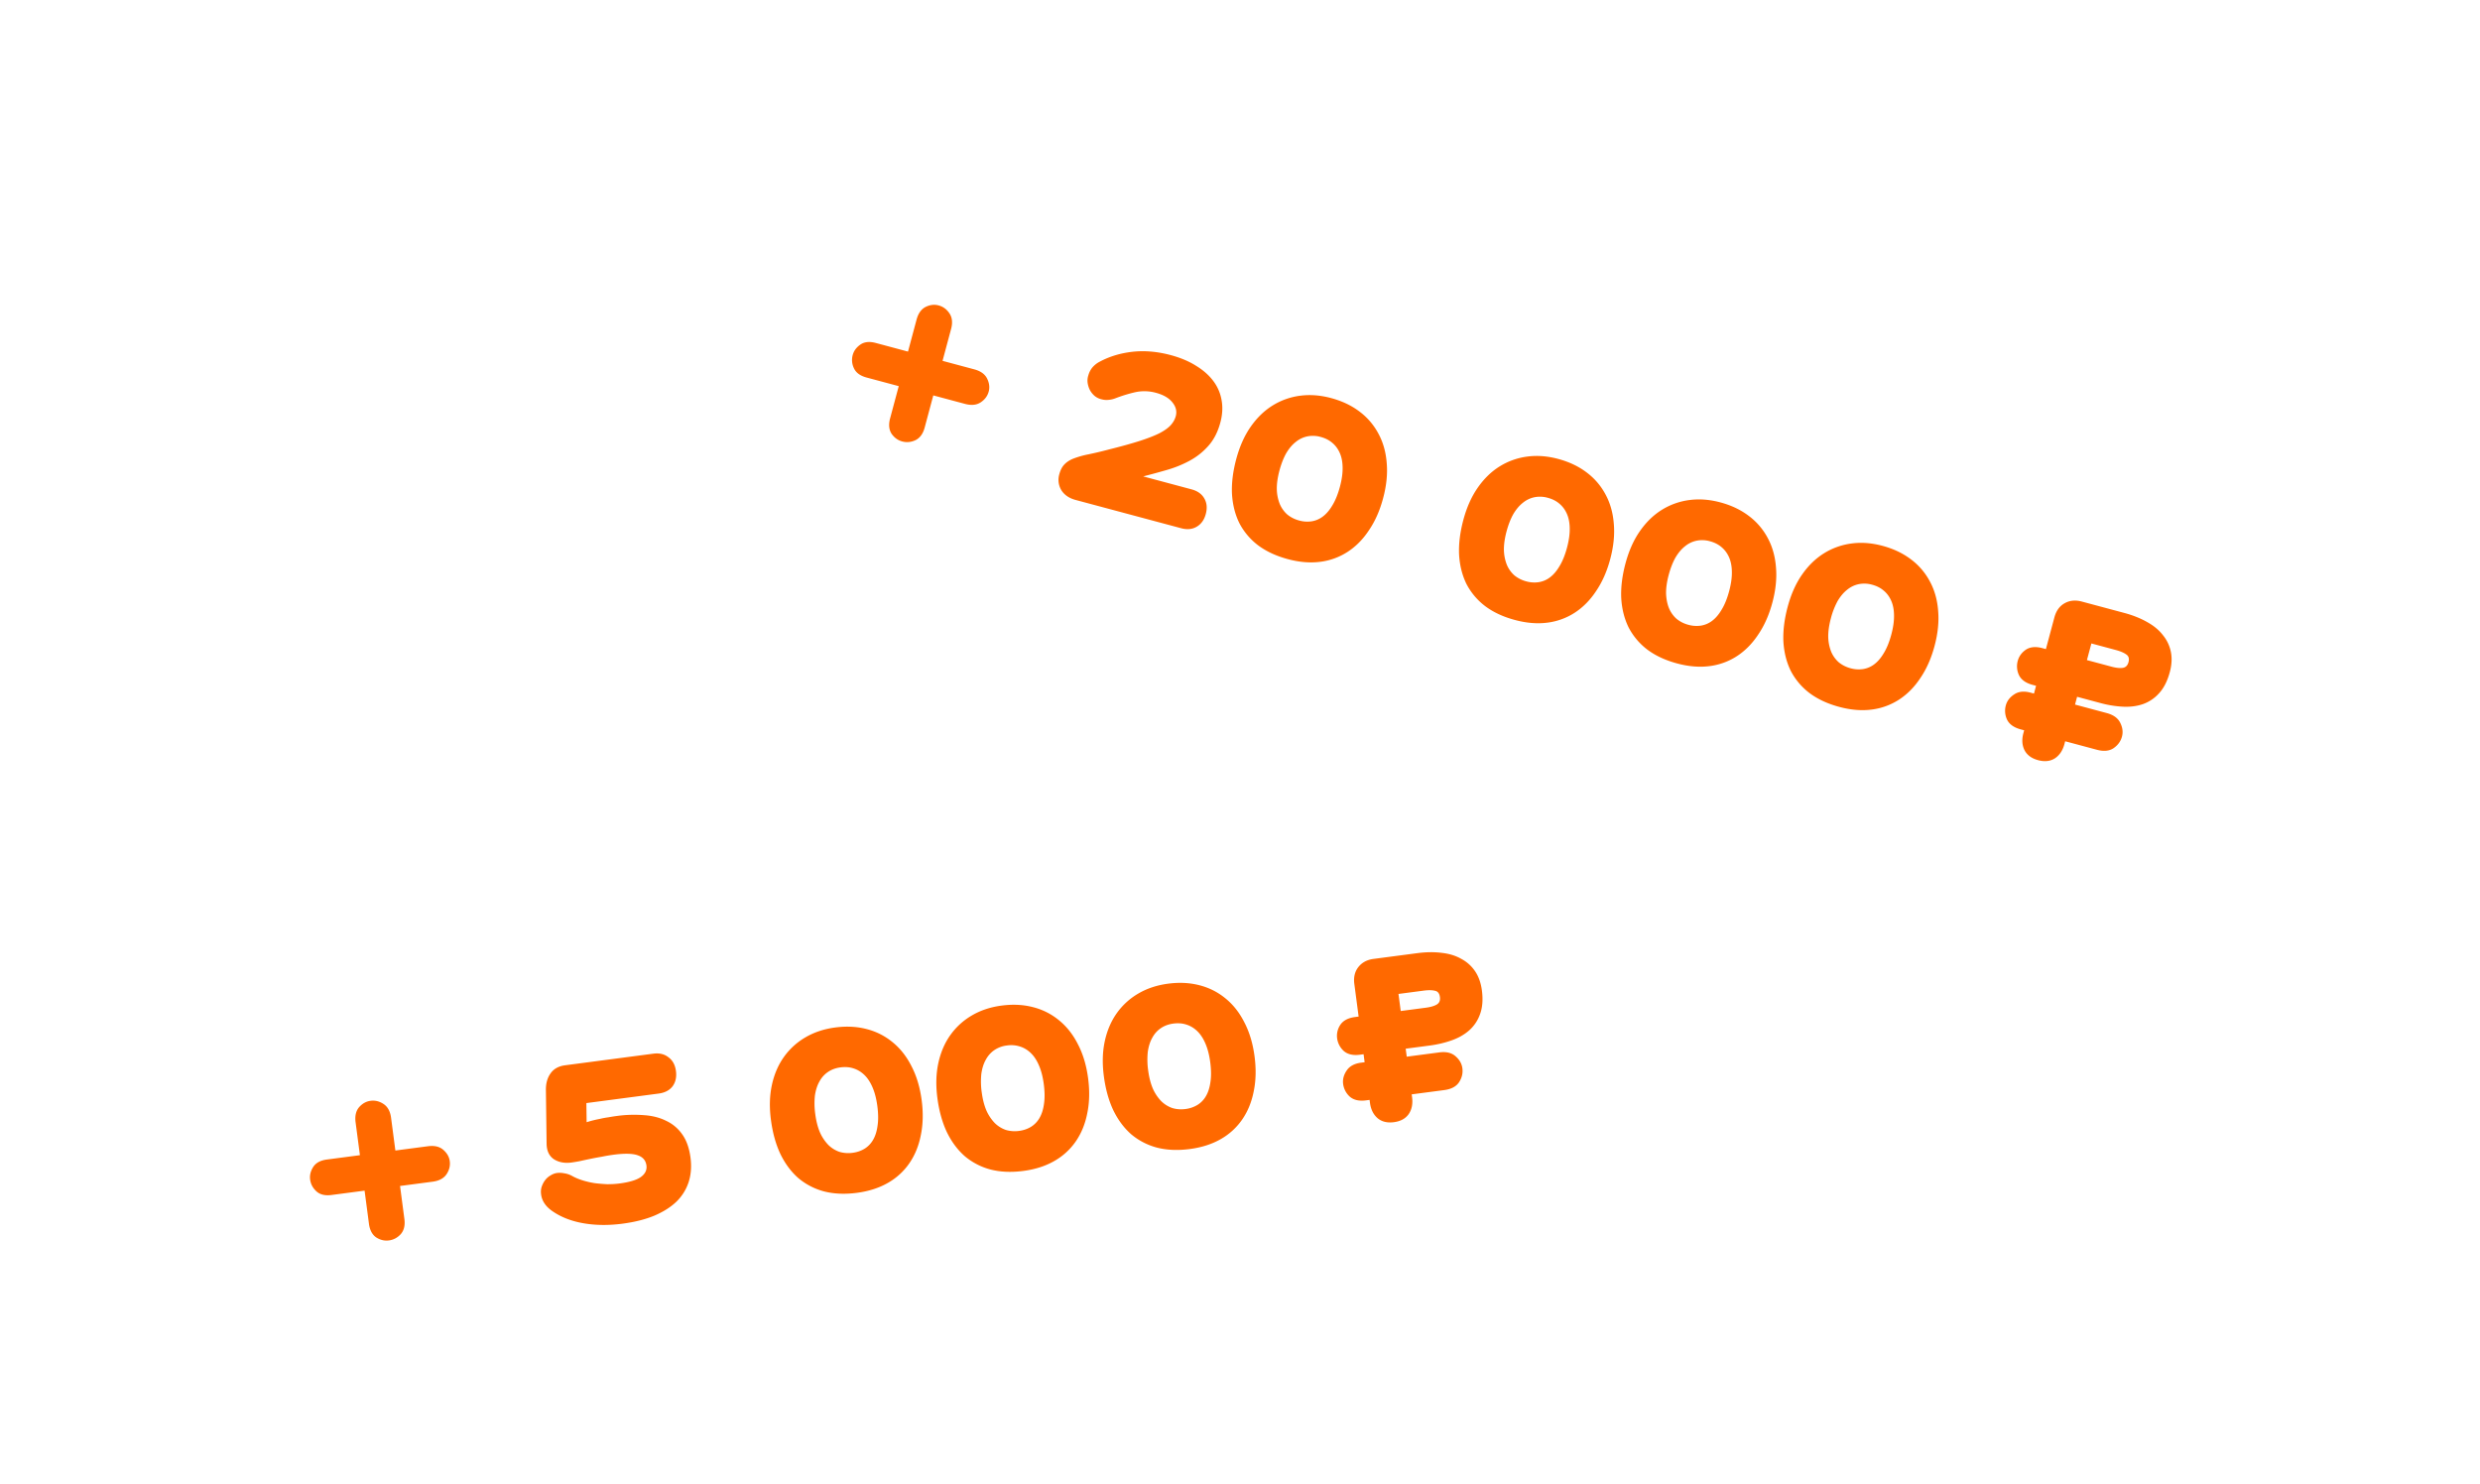 <svg width="249" height="149" fill="none" xmlns="http://www.w3.org/2000/svg"><g filter="url(#filter0_d_7421_3922)"><rect y="92.412" width="171.799" height="55.032" rx="12.7" transform="rotate(-7.496 0 92.412)" fill="#fff" shape-rendering="crispEdges"/><path d="M31.763 115.365c-.653.086-1.11.335-1.373.746-.263.412-.366.833-.31 1.264.061.46.272.854.632 1.184.36.33.867.452 1.52.366l10.147-1.335c.653-.086 1.118-.336 1.396-.749.277-.414.386-.851.325-1.311-.056-.43-.272-.809-.648-1.137-.375-.328-.889-.449-1.541-.363l-10.148 1.335zm4.22 6.44c.085.638.326 1.096.725 1.376.412.263.84.365 1.285.306.46-.06.855-.271 1.185-.631.328-.375.45-.882.366-1.52l-1.338-10.169c-.084-.638-.333-1.096-.747-1.374-.414-.277-.85-.386-1.31-.325-.445.058-.832.275-1.16.65-.313.374-.427.879-.344 1.517l1.339 10.17zm17.839-8.052l-.068-5.334c-.014-.677.138-1.241.457-1.69.316-.464.808-.74 1.475-.828l8.857-1.165c.608-.08 1.115.042 1.52.366.417.307.666.765.746 1.373.08.608-.033 1.121-.34 1.539-.31.403-.776.645-1.399.727l-7.254.955.026 1.92a11.591 11.591 0 011.337-.334 8.05 8.05 0 01.84-.156 16.8 16.8 0 01.842-.133 12.675 12.675 0 012.706-.085c.852.054 1.601.242 2.247.565a4.042 4.042 0 011.63 1.37c.425.593.7 1.372.828 2.336.115.876.055 1.683-.18 2.424a4.811 4.811 0 01-1.212 1.97c-.575.559-1.32 1.034-2.235 1.426-.901.375-1.967.644-3.199.806-1.38.181-2.671.17-3.875-.034-1.204-.203-2.237-.596-3.098-1.177-.397-.264-.691-.55-.883-.857a2.03 2.03 0 01-.323-.908 1.68 1.68 0 01.062-.733c.088-.253.202-.472.344-.656.154-.202.337-.362.548-.48.209-.133.425-.214.647-.244.237-.031.488-.018.752.037.277.039.554.139.832.298.292.158.627.295 1.005.412.377.116.774.207 1.19.273.414.051.834.087 1.26.106.437.003.856-.022 1.257-.075.98-.129 1.683-.342 2.112-.64.441-.315.632-.702.571-1.162-.066-.504-.352-.844-.858-1.019-.508-.19-1.326-.21-2.453-.062-.371.049-.763.115-1.174.2-.413.069-.818.145-1.215.228-.382.08-.741.158-1.079.232-.324.058-.575.098-.753.122-.683.09-1.271-.022-1.765-.334-.48-.329-.724-.855-.728-1.579zm22.527-2.353c.17 1.291.485 2.426.946 3.407.476.979 1.08 1.79 1.814 2.433a6.658 6.658 0 002.598 1.333c.983.248 2.076.293 3.278.135 1.186-.157 2.222-.489 3.106-.998a6.516 6.516 0 002.161-1.982c.557-.813.94-1.753 1.146-2.822.22-1.07.249-2.236.083-3.497-.17-1.291-.508-2.424-1.013-3.398-.491-.977-1.117-1.778-1.878-2.402a6.645 6.645 0 00-2.598-1.333c-.986-.263-2.05-.319-3.192-.169-1.112.146-2.103.473-2.972.98a6.91 6.91 0 00-2.165 1.96c-.574.8-.979 1.736-1.215 2.808-.236 1.073-.27 2.254-.1 3.545zm4.45-.586a7.615 7.615 0 01-.04-1.851c.079-.553.228-1.026.448-1.417.218-.406.507-.731.868-.974.36-.244.778-.397 1.252-.46.475-.062.91-.029 1.304.101.409.127.778.35 1.107.669.328.319.603.743.824 1.272.218.515.374 1.128.468 1.84.102.772.107 1.443.016 2.013-.078.554-.228 1.019-.45 1.395a2.494 2.494 0 01-.858.883c-.35.212-.746.347-1.191.405a3.15 3.15 0 01-1.326-.097 2.975 2.975 0 01-1.11-.691 4.336 4.336 0 01-.846-1.27c-.219-.515-.374-1.12-.466-1.818zm12.261-1.613c.17 1.291.486 2.426.947 3.407.475.979 1.08 1.79 1.814 2.433a6.658 6.658 0 002.597 1.333c.984.248 2.076.293 3.278.135 1.187-.156 2.222-.489 3.106-.998a6.515 6.515 0 002.162-1.982c.557-.813.939-1.753 1.145-2.822.221-1.07.249-2.236.083-3.497-.17-1.291-.507-2.424-1.013-3.398-.491-.977-1.117-1.778-1.878-2.402a6.638 6.638 0 00-2.598-1.333c-.985-.263-2.049-.32-3.191-.169-1.113.146-2.104.473-2.973.98a6.908 6.908 0 00-2.164 1.96c-.574.8-.98 1.736-1.215 2.808-.236 1.073-.27 2.254-.1 3.545zm4.45-.586a7.61 7.61 0 01-.039-1.851c.078-.553.227-1.026.447-1.417.219-.406.508-.731.868-.974a2.86 2.86 0 011.253-.459 2.9 2.9 0 011.303.1c.41.127.779.35 1.107.669.329.319.604.743.824 1.273.219.514.375 1.127.469 1.84.101.771.106 1.442.015 2.012-.078.554-.228 1.019-.45 1.395a2.487 2.487 0 01-.857.883c-.35.212-.747.347-1.192.405a3.15 3.15 0 01-1.326-.097 2.975 2.975 0 01-1.11-.691 4.332 4.332 0 01-.846-1.27c-.218-.514-.373-1.12-.465-1.818zm12.262-1.613c.17 1.291.485 2.426.946 3.407.476.979 1.081 1.79 1.814 2.433a6.665 6.665 0 002.598 1.333c.983.248 2.076.293 3.278.135 1.187-.156 2.222-.489 3.106-.997a6.525 6.525 0 002.161-1.983c.557-.813.939-1.753 1.146-2.822.221-1.07.249-2.236.083-3.497-.17-1.291-.508-2.423-1.013-3.398-.491-.977-1.117-1.778-1.878-2.402a6.66 6.66 0 00-2.598-1.333c-.985-.263-2.049-.32-3.192-.169-1.112.147-2.103.473-2.972.98a6.92 6.92 0 00-2.165 1.96c-.573.8-.979 1.736-1.215 2.808-.236 1.073-.269 2.254-.099 3.545zm4.45-.586a7.612 7.612 0 01-.039-1.851c.078-.553.227-1.026.447-1.417.218-.406.507-.731.868-.974.36-.244.778-.397 1.252-.459.475-.063.91-.029 1.304.1.409.127.778.35 1.107.669.328.319.603.743.824 1.273.218.514.375 1.128.468 1.84.102.771.107 1.442.016 2.012-.078.554-.228 1.019-.45 1.395a2.482 2.482 0 01-.858.883 3.033 3.033 0 01-1.191.406c-.46.06-.902.028-1.326-.098a2.98 2.98 0 01-1.11-.691 4.318 4.318 0 01-.846-1.27c-.219-.514-.374-1.12-.466-1.818zm25.132-7.676l1.365 10.37c.087.668-.027 1.234-.343 1.698-.318.449-.811.718-1.479.806-.667.088-1.213-.044-1.636-.396-.426-.367-.683-.884-.77-1.551l-1.57-11.928c-.088-.668.042-1.228.39-1.681.361-.47.875-.75 1.543-.837l4.383-.577c.891-.117 1.712-.127 2.464-.03.75.083 1.403.283 1.958.603a3.81 3.81 0 011.387 1.244c.356.526.583 1.168.683 1.924.121.92.059 1.713-.185 2.379a3.894 3.894 0 01-1.098 1.639c-.487.426-1.077.76-1.769 1.002-.678.24-1.41.412-2.196.516l-3.539.465-.497-3.783 3.649-.48c.49-.064.86-.174 1.112-.327.251-.154.354-.402.309-.743-.048-.37-.22-.582-.513-.634-.281-.069-.659-.072-1.133-.01l-2.515.331zm-4.359 2.317l.957-.126c.698-.092 1.242.033 1.634.374.392.341.619.748.682 1.223.064.49-.048.957-.336 1.403-.291.43-.785.691-1.482.783l-.957.126c-.697.092-1.242-.033-1.634-.373a2.087 2.087 0 01-.665-1.271 1.965 1.965 0 01.32-1.355c.29-.431.784-.692 1.481-.784zm.604 4.584l7.855-1.033c.697-.092 1.243.04 1.637.395.392.341.618.742.678 1.202.065.489-.047.957-.336 1.402-.29.431-.784.692-1.481.784l-7.856 1.033c-.697.092-1.241-.033-1.633-.373a2.083 2.083 0 01-.666-1.271c-.06-.46.055-.905.345-1.336.289-.445.774-.713 1.457-.803z" fill="#FF6900"/></g><g filter="url(#filter1_d_7421_3922)"><rect x="66.244" width="188.799" height="55.032" rx="12.7" transform="rotate(15 66.244 0)" fill="#fff" shape-rendering="crispEdges"/><path d="M86.878 33.378c-.636-.17-1.154-.116-1.555.164-.4.28-.656.63-.768 1.05a1.9 1.9 0 00.13 1.335c.206.443.627.75 1.263.92l9.887 2.649c.636.17 1.16.117 1.576-.159.415-.276.682-.638.802-1.086.112-.42.058-.852-.163-1.299-.221-.446-.65-.755-1.286-.925l-9.886-2.649zm1.435 7.565c-.166.621-.119 1.137.143 1.548.28.4.637.659 1.07.775.448.12.894.077 1.336-.13.447-.221.754-.642.92-1.264l2.655-9.908c.166-.621.112-1.14-.165-1.554-.276-.415-.638-.682-1.086-.802-.434-.117-.874-.064-1.32.157-.432.225-.731.648-.898 1.27l-2.655 9.908zm33.155.425c-.255.954-.659 1.737-1.21 2.349a6.79 6.79 0 01-1.859 1.476c-.707.384-1.464.693-2.27.926a80.74 80.74 0 01-2.406.656l4.856 1.301c.607.163 1.035.472 1.286.926.253.44.301.956.142 1.548-.159.593-.467 1.022-.925 1.286-.44.254-.956.302-1.549.143l-10.601-2.84c-.651-.175-1.128-.504-1.432-.989a2.014 2.014 0 01-.202-1.587c.116-.434.291-.767.523-.999.237-.246.545-.443.925-.589a9.095 9.095 0 011.482-.416 38.94 38.94 0 002.11-.503c1.229-.306 2.25-.59 3.064-.852.813-.263 1.471-.52 1.973-.773.505-.267.88-.539 1.124-.814.244-.275.409-.572.494-.89.132-.491.016-.956-.347-1.394-.348-.434-.898-.752-1.65-.953a4.315 4.315 0 00-2.051-.062c-.66.148-1.335.355-2.025.619a2.46 2.46 0 01-.716.157 1.793 1.793 0 01-.614-.049 1.705 1.705 0 01-.724-.333 2.114 2.114 0 01-.475-.569 2.329 2.329 0 01-.244-.739 1.641 1.641 0 01.068-.772 2.2 2.2 0 01.361-.74 2.4 2.4 0 01.772-.63c.978-.527 2.075-.86 3.289-1 1.229-.136 2.509-.025 3.838.331.998.267 1.854.628 2.568 1.083.719.44 1.295.951 1.728 1.532.433.58.709 1.228.827 1.941.123.7.08 1.439-.13 2.22zm1.599 3.659c-.337 1.257-.48 2.427-.429 3.51.065 1.086.313 2.066.745 2.941a6.65 6.65 0 001.89 2.226c.814.605 1.806 1.065 2.977 1.379 1.156.31 2.24.398 3.251.267a6.522 6.522 0 002.755-1.005c.826-.538 1.539-1.26 2.138-2.169.615-.904 1.086-1.97 1.415-3.2.337-1.257.459-2.432.365-3.526-.08-1.09-.352-2.07-.817-2.938a6.65 6.65 0 00-1.89-2.226c-.809-.62-1.771-1.078-2.884-1.377-1.084-.29-2.124-.367-3.121-.232a6.922 6.922 0 00-2.75.983c-.836.52-1.568 1.23-2.197 2.13-.628.9-1.111 1.98-1.448 3.237zm4.336 1.161c.178-.664.402-1.24.671-1.725.284-.482.603-.86.956-1.138a2.692 2.692 0 011.175-.568 2.87 2.87 0 011.333.055c.462.124.851.32 1.166.591.329.274.585.622.766 1.042.182.42.273.917.275 1.49.005.56-.086 1.186-.272 1.88-.201.752-.453 1.373-.755 1.866-.284.481-.601.854-.95 1.116a2.489 2.489 0 01-1.13.488 3.03 3.03 0 01-1.256-.081 3.173 3.173 0 01-1.188-.598 2.974 2.974 0 01-.76-1.063 4.316 4.316 0 01-.296-1.497c-.006-.559.083-1.178.265-1.858zm18.466 4.948c-.337 1.258-.48 2.428-.429 3.51.065 1.087.314 2.067.745 2.942a6.651 6.651 0 001.89 2.226c.814.605 1.806 1.065 2.977 1.379 1.156.31 2.24.398 3.251.267a6.531 6.531 0 002.756-1.005c.825-.538 1.538-1.26 2.138-2.169.614-.904 1.085-1.97 1.415-3.2.337-1.257.458-2.432.364-3.527-.08-1.09-.352-2.069-.816-2.937a6.651 6.651 0 00-1.89-2.226c-.81-.62-1.772-1.079-2.885-1.377-1.084-.29-2.124-.368-3.121-.232a6.913 6.913 0 00-2.749.983c-.837.52-1.569 1.23-2.198 2.13-.628.9-1.111 1.98-1.448 3.236zm4.336 1.162c.178-.665.402-1.24.672-1.725.284-.482.602-.861.955-1.138a2.692 2.692 0 011.175-.569 2.87 2.87 0 011.333.056c.462.123.851.32 1.166.59.329.275.585.622.766 1.043.182.42.274.917.275 1.49.005.56-.086 1.186-.271 1.88-.202.752-.454 1.373-.756 1.866-.284.481-.6.853-.95 1.116a2.49 2.49 0 01-1.129.487 3.036 3.036 0 01-1.257-.08 3.171 3.171 0 01-1.188-.598 2.974 2.974 0 01-.76-1.063 4.317 4.317 0 01-.296-1.497c-.005-.56.083-1.178.265-1.858zM162.15 55.5c-.337 1.258-.48 2.427-.429 3.51.065 1.086.314 2.067.746 2.942a6.658 6.658 0 001.889 2.226c.814.605 1.806 1.064 2.977 1.378 1.156.31 2.24.399 3.251.267a6.526 6.526 0 002.756-1.004c.826-.538 1.538-1.261 2.138-2.17.614-.904 1.086-1.97 1.415-3.199.337-1.257.458-2.433.364-3.527-.08-1.09-.352-2.07-.816-2.937a6.65 6.65 0 00-1.89-2.226c-.81-.62-1.771-1.08-2.884-1.377-1.084-.29-2.125-.368-3.121-.232a6.918 6.918 0 00-2.75.982c-.836.52-1.569 1.23-2.197 2.13-.629.9-1.112 1.98-1.449 3.237zm4.336 1.162c.179-.665.402-1.24.672-1.726.284-.481.602-.86.955-1.138a2.691 2.691 0 011.175-.568 2.87 2.87 0 011.333.055c.463.124.851.321 1.166.591.329.275.585.622.767 1.042.181.42.273.918.274 1.491.005.56-.085 1.186-.271 1.88-.202.751-.453 1.373-.756 1.865-.284.482-.6.854-.949 1.117a2.5 2.5 0 01-1.13.487 3.034 3.034 0 01-1.257-.081 3.168 3.168 0 01-1.187-.597 2.977 2.977 0 01-.761-1.064c-.178-.435-.276-.934-.296-1.497-.005-.559.083-1.178.265-1.857zm11.946 3.2c-.337 1.258-.48 2.428-.43 3.51.066 1.087.314 2.067.746 2.942a6.651 6.651 0 001.89 2.226c.813.605 1.806 1.065 2.976 1.379 1.157.31 2.24.398 3.252.267a6.527 6.527 0 002.755-1.005c.826-.538 1.539-1.26 2.138-2.169.614-.904 1.086-1.97 1.415-3.2.337-1.257.458-2.432.364-3.526-.079-1.09-.351-2.07-.816-2.938a6.651 6.651 0 00-1.89-2.226c-.81-.62-1.771-1.079-2.884-1.377-1.084-.29-2.124-.368-3.121-.232a6.918 6.918 0 00-2.75.983c-.836.52-1.569 1.23-2.197 2.13-.629.9-1.111 1.98-1.448 3.237zm4.336 1.163a7.63 7.63 0 01.671-1.726c.284-.482.603-.861.956-1.138a2.689 2.689 0 011.174-.568 2.869 2.869 0 011.333.055c.463.124.852.32 1.166.591.33.274.585.621.767 1.042.182.42.273.917.274 1.49.005.56-.085 1.186-.271 1.88-.201.752-.453 1.373-.755 1.866-.284.481-.601.853-.95 1.116a2.489 2.489 0 01-1.13.487 3.029 3.029 0 01-1.256-.08 3.171 3.171 0 01-1.188-.598 2.99 2.99 0 01-.761-1.063 4.364 4.364 0 01-.296-1.497c-.005-.56.084-1.178.266-1.858zm26.156 2.523l-2.707 10.103c-.174.65-.496 1.13-.966 1.438-.466.293-1.024.353-1.675.178-.65-.174-1.104-.505-1.36-.992-.253-.501-.292-1.077-.118-1.727l3.113-11.621c.175-.65.509-1.118 1.004-1.404.513-.296 1.095-.357 1.745-.183l4.271 1.144c.868.233 1.63.538 2.288.915.662.364 1.188.799 1.579 1.306.409.497.677 1.057.804 1.68.128.623.093 1.303-.105 2.04-.24.896-.6 1.605-1.081 2.127a3.896 3.896 0 01-1.641 1.094c-.613.207-1.286.29-2.018.249a10.767 10.767 0 01-2.226-.364l-3.447-.924.987-3.685 3.556.952c.477.128.861.169 1.152.123.291-.046.481-.235.57-.567.097-.362.02-.623-.232-.783-.233-.17-.581-.318-1.043-.442l-2.45-.657zm-4.913.473l.932.25c.679.182 1.135.505 1.366.97.232.465.286.929.162 1.391-.128.477-.41.866-.847 1.167-.433.287-.989.34-1.669.157l-.932-.25c-.679-.181-1.135-.505-1.366-.97a2.076 2.076 0 01-.129-1.428c.124-.463.395-.84.814-1.13.433-.287.989-.339 1.669-.157zm-1.197 4.466l7.653 2.05c.679.183 1.133.513 1.361.993.232.465.287.921.167 1.37-.127.476-.41.865-.847 1.166-.433.287-.989.34-1.669.157l-7.653-2.05c-.679-.182-1.134-.506-1.366-.97a2.082 2.082 0 01-.129-1.43c.12-.447.397-.815.83-1.101.437-.302.988-.363 1.653-.185z" fill="#FF6900"/></g><defs><filter id="filter0_d_7421_3922" x="-1.058" y="68.942" width="181.744" height="81.208" filterUnits="userSpaceOnUse" color-interpolation-filters="sRGB"><feFlood flood-opacity="0" result="BackgroundImageFix"/><feColorMatrix in="SourceAlpha" values="0 0 0 0 0 0 0 0 0 0 0 0 0 0 0 0 0 0 127 0" result="hardAlpha"/><feOffset dx="1.058" dy="1.058"/><feGaussianBlur stdDeviation="1.058"/><feComposite in2="hardAlpha" operator="out"/><feColorMatrix values="0 0 0 0 0 0 0 0 0 0 0 0 0 0 0 0 0 0 0.25 0"/><feBlend in2="BackgroundImageFix" result="effect1_dropShadow_7421_3922"/><feBlend in="SourceGraphic" in2="effect1_dropShadow_7421_3922" result="shape"/></filter><filter id="filter1_d_7421_3922" x="50.942" y="-1.058" width="200.843" height="106.255" filterUnits="userSpaceOnUse" color-interpolation-filters="sRGB"><feFlood flood-opacity="0" result="BackgroundImageFix"/><feColorMatrix in="SourceAlpha" values="0 0 0 0 0 0 0 0 0 0 0 0 0 0 0 0 0 0 127 0" result="hardAlpha"/><feOffset dx="1.058" dy="1.058"/><feGaussianBlur stdDeviation="1.058"/><feComposite in2="hardAlpha" operator="out"/><feColorMatrix values="0 0 0 0 0 0 0 0 0 0 0 0 0 0 0 0 0 0 0.25 0"/><feBlend in2="BackgroundImageFix" result="effect1_dropShadow_7421_3922"/><feBlend in="SourceGraphic" in2="effect1_dropShadow_7421_3922" result="shape"/></filter></defs></svg>